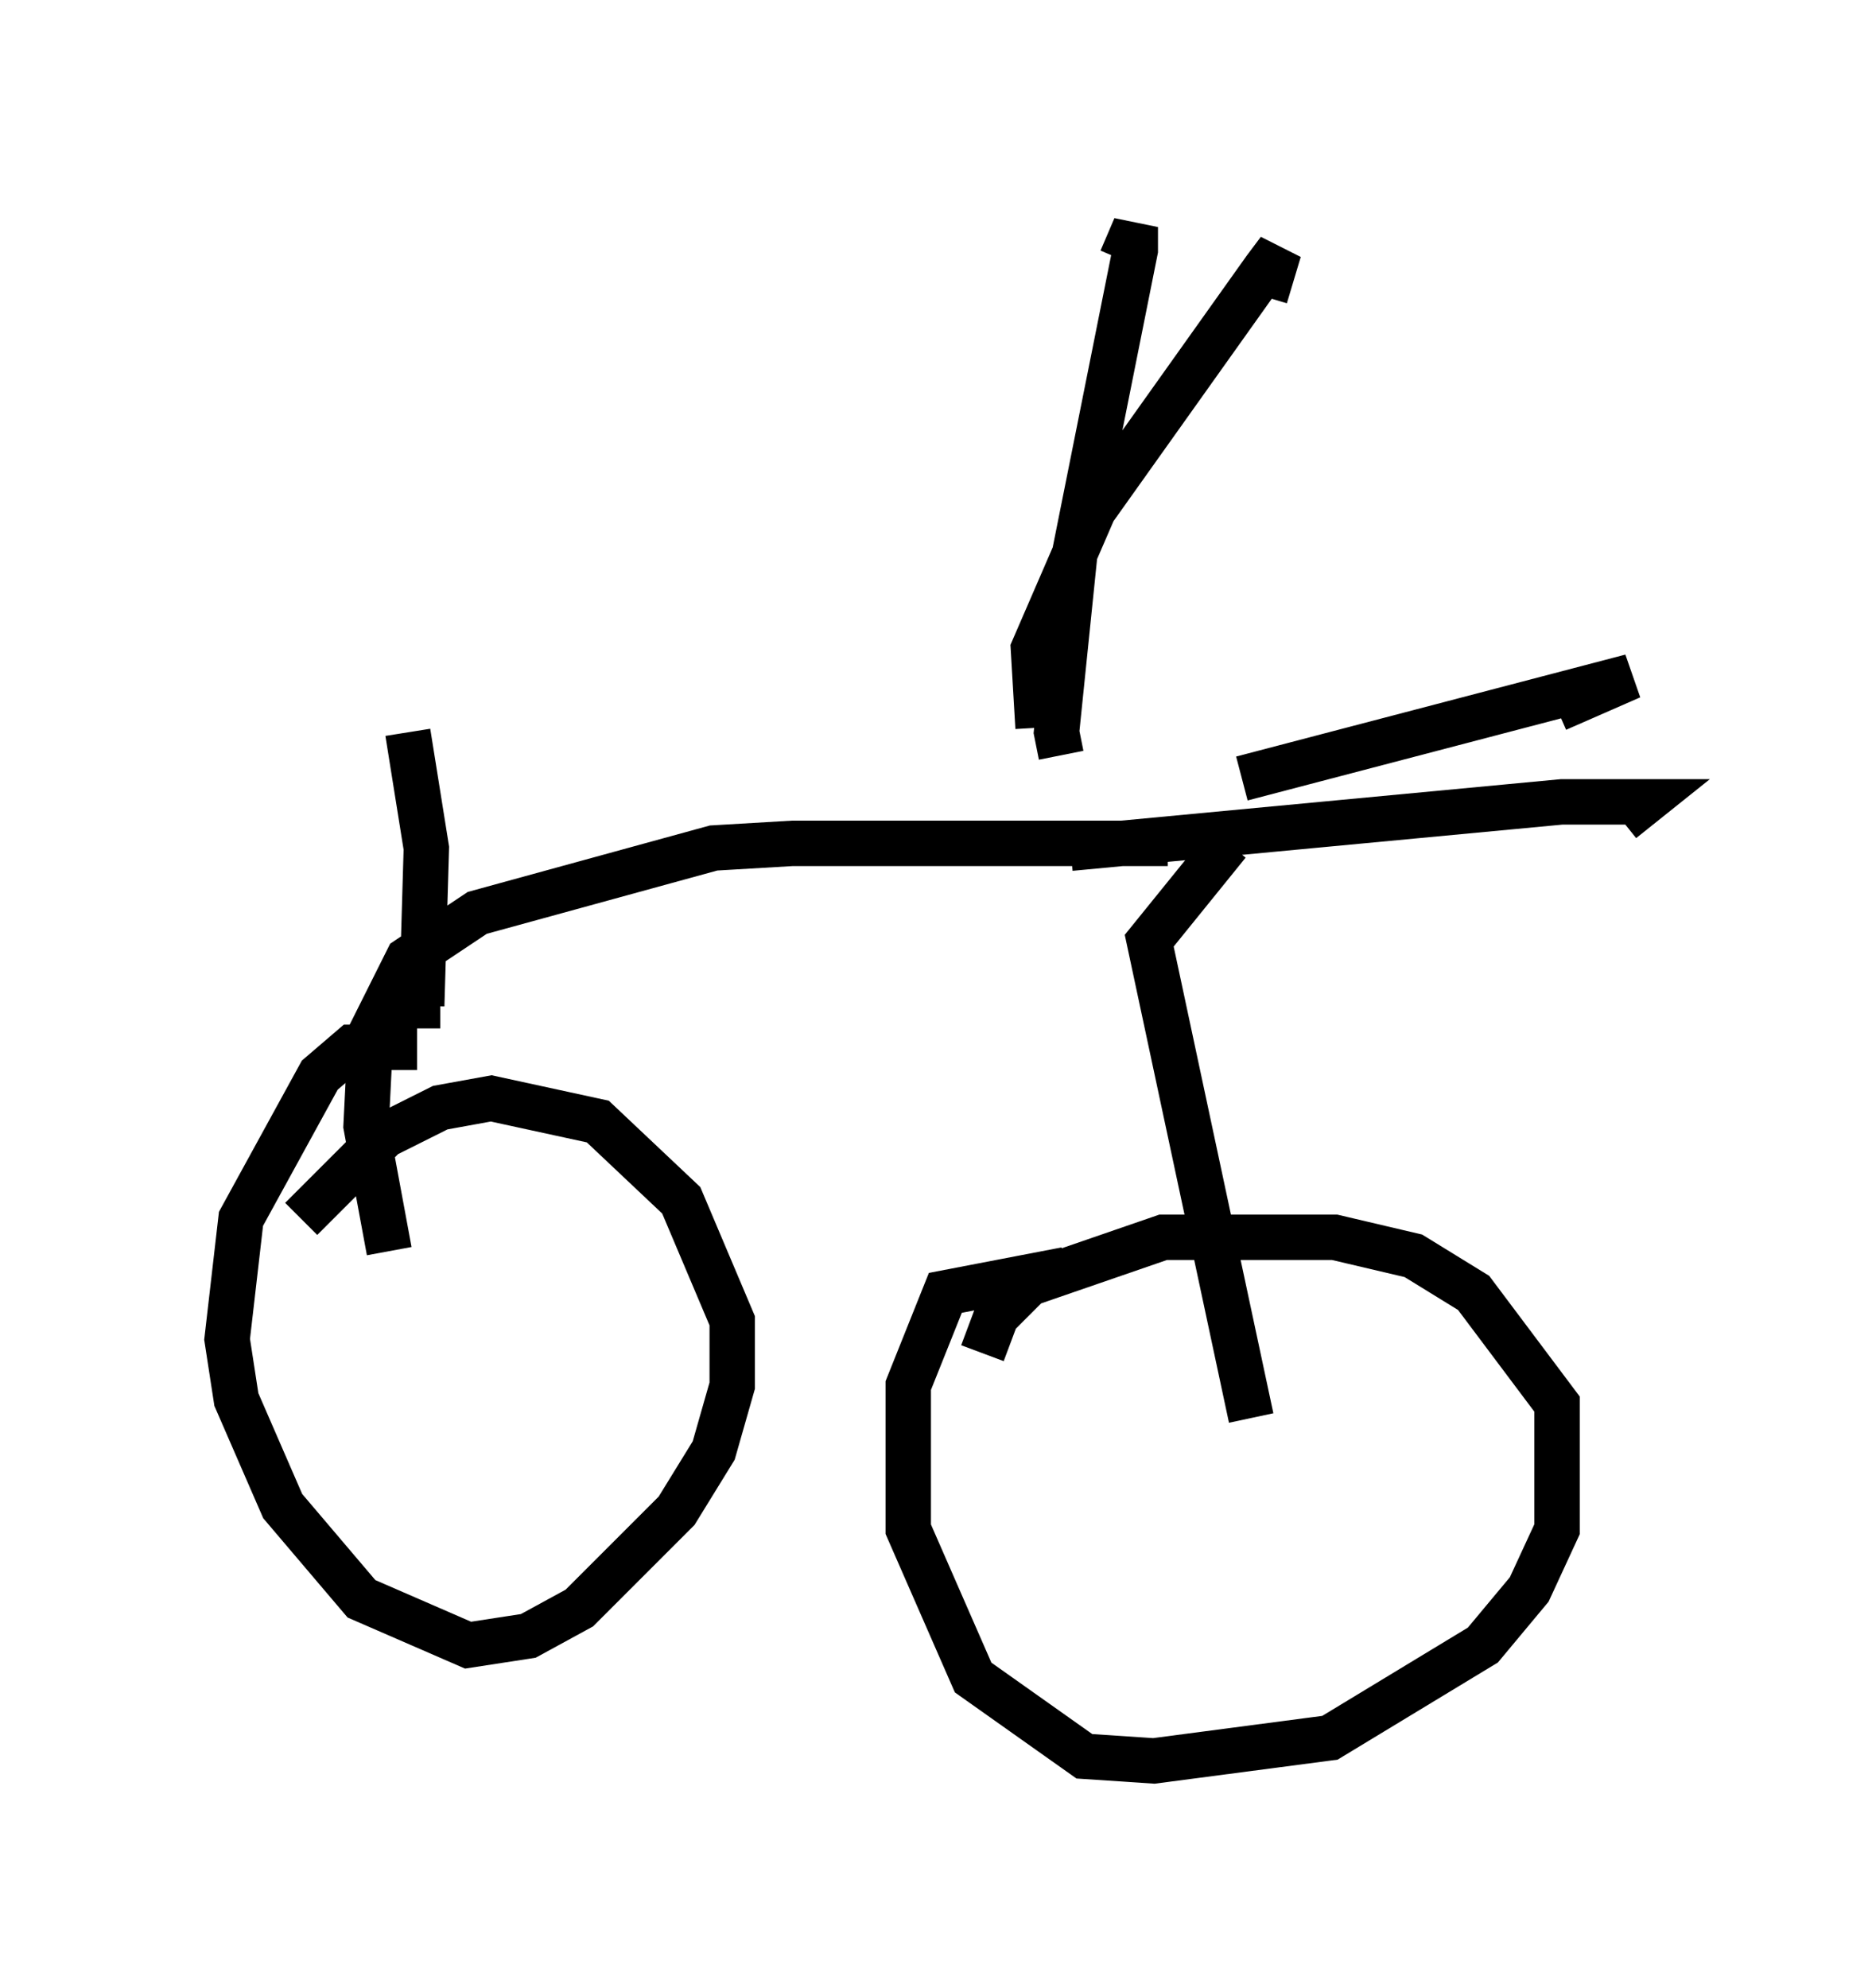 <?xml version="1.0" encoding="utf-8" ?>
<svg baseProfile="full" height="43.79" version="1.1" width="41.238" xmlns="http://www.w3.org/2000/svg" xmlns:ev="http://www.w3.org/2001/xml-events" xmlns:xlink="http://www.w3.org/1999/xlink"><defs /><rect fill="white" height="43.79" width="41.238" x="0" y="0" /><path d="M23.886, 16.944 m-0.51, -0.306 l-0.102, -0.51 0.408, -3.981 l1.327, -6.635 0.0, -0.51 l-0.306, 0.715 m2.654, 11.433 l8.575, -2.246 -1.633, 0.715 m-8.575, 2.96 l-8.269, 0.0 -1.735, 0.102 l-5.206, 1.429 -1.531, 1.021 l-0.817, 1.633 -0.102, 2.042 l0.51, 2.756 m18.477, -8.983 l-1.735, 2.144 2.246, 10.515 m-4.083, -3.267 l-2.654, 0.51 -0.817, 2.042 l0.0, 3.165 1.429, 3.267 l2.45, 1.735 1.531, 0.102 l3.879, -0.51 3.369, -2.042 l1.021, -1.225 0.613, -1.327 l0.0, -2.756 -1.838, -2.45 l-1.327, -0.817 -1.735, -0.408 l-3.777, 0.0 -2.96, 1.021 l-0.715, 0.715 -0.306, 0.817 m-12.454, -6.738 l-1.429, 0.0 -0.715, 0.613 l-1.735, 3.165 -0.306, 2.654 l0.204, 1.327 1.021, 2.348 l1.735, 2.042 2.348, 1.021 l1.327, -0.204 1.123, -0.613 l2.144, -2.144 0.817, -1.327 l0.408, -1.429 0.0, -1.429 l-1.123, -2.654 -1.838, -1.735 l-2.348, -0.51 -1.123, 0.204 l-1.225, 0.613 -1.838, 1.838 m3.063, -4.696 l-0.408, 0.0 0.102, -3.471 l-0.408, -2.552 m13.883, -0.102 l-0.102, -1.735 1.327, -3.063 l3.777, -5.308 0.306, -0.408 l-0.306, 1.021 m-4.288, 12.148 l10.821, -1.021 1.838, 0.0 l-0.51, 0.408 " fill="none" stroke="black" stroke-width="1" /></svg>